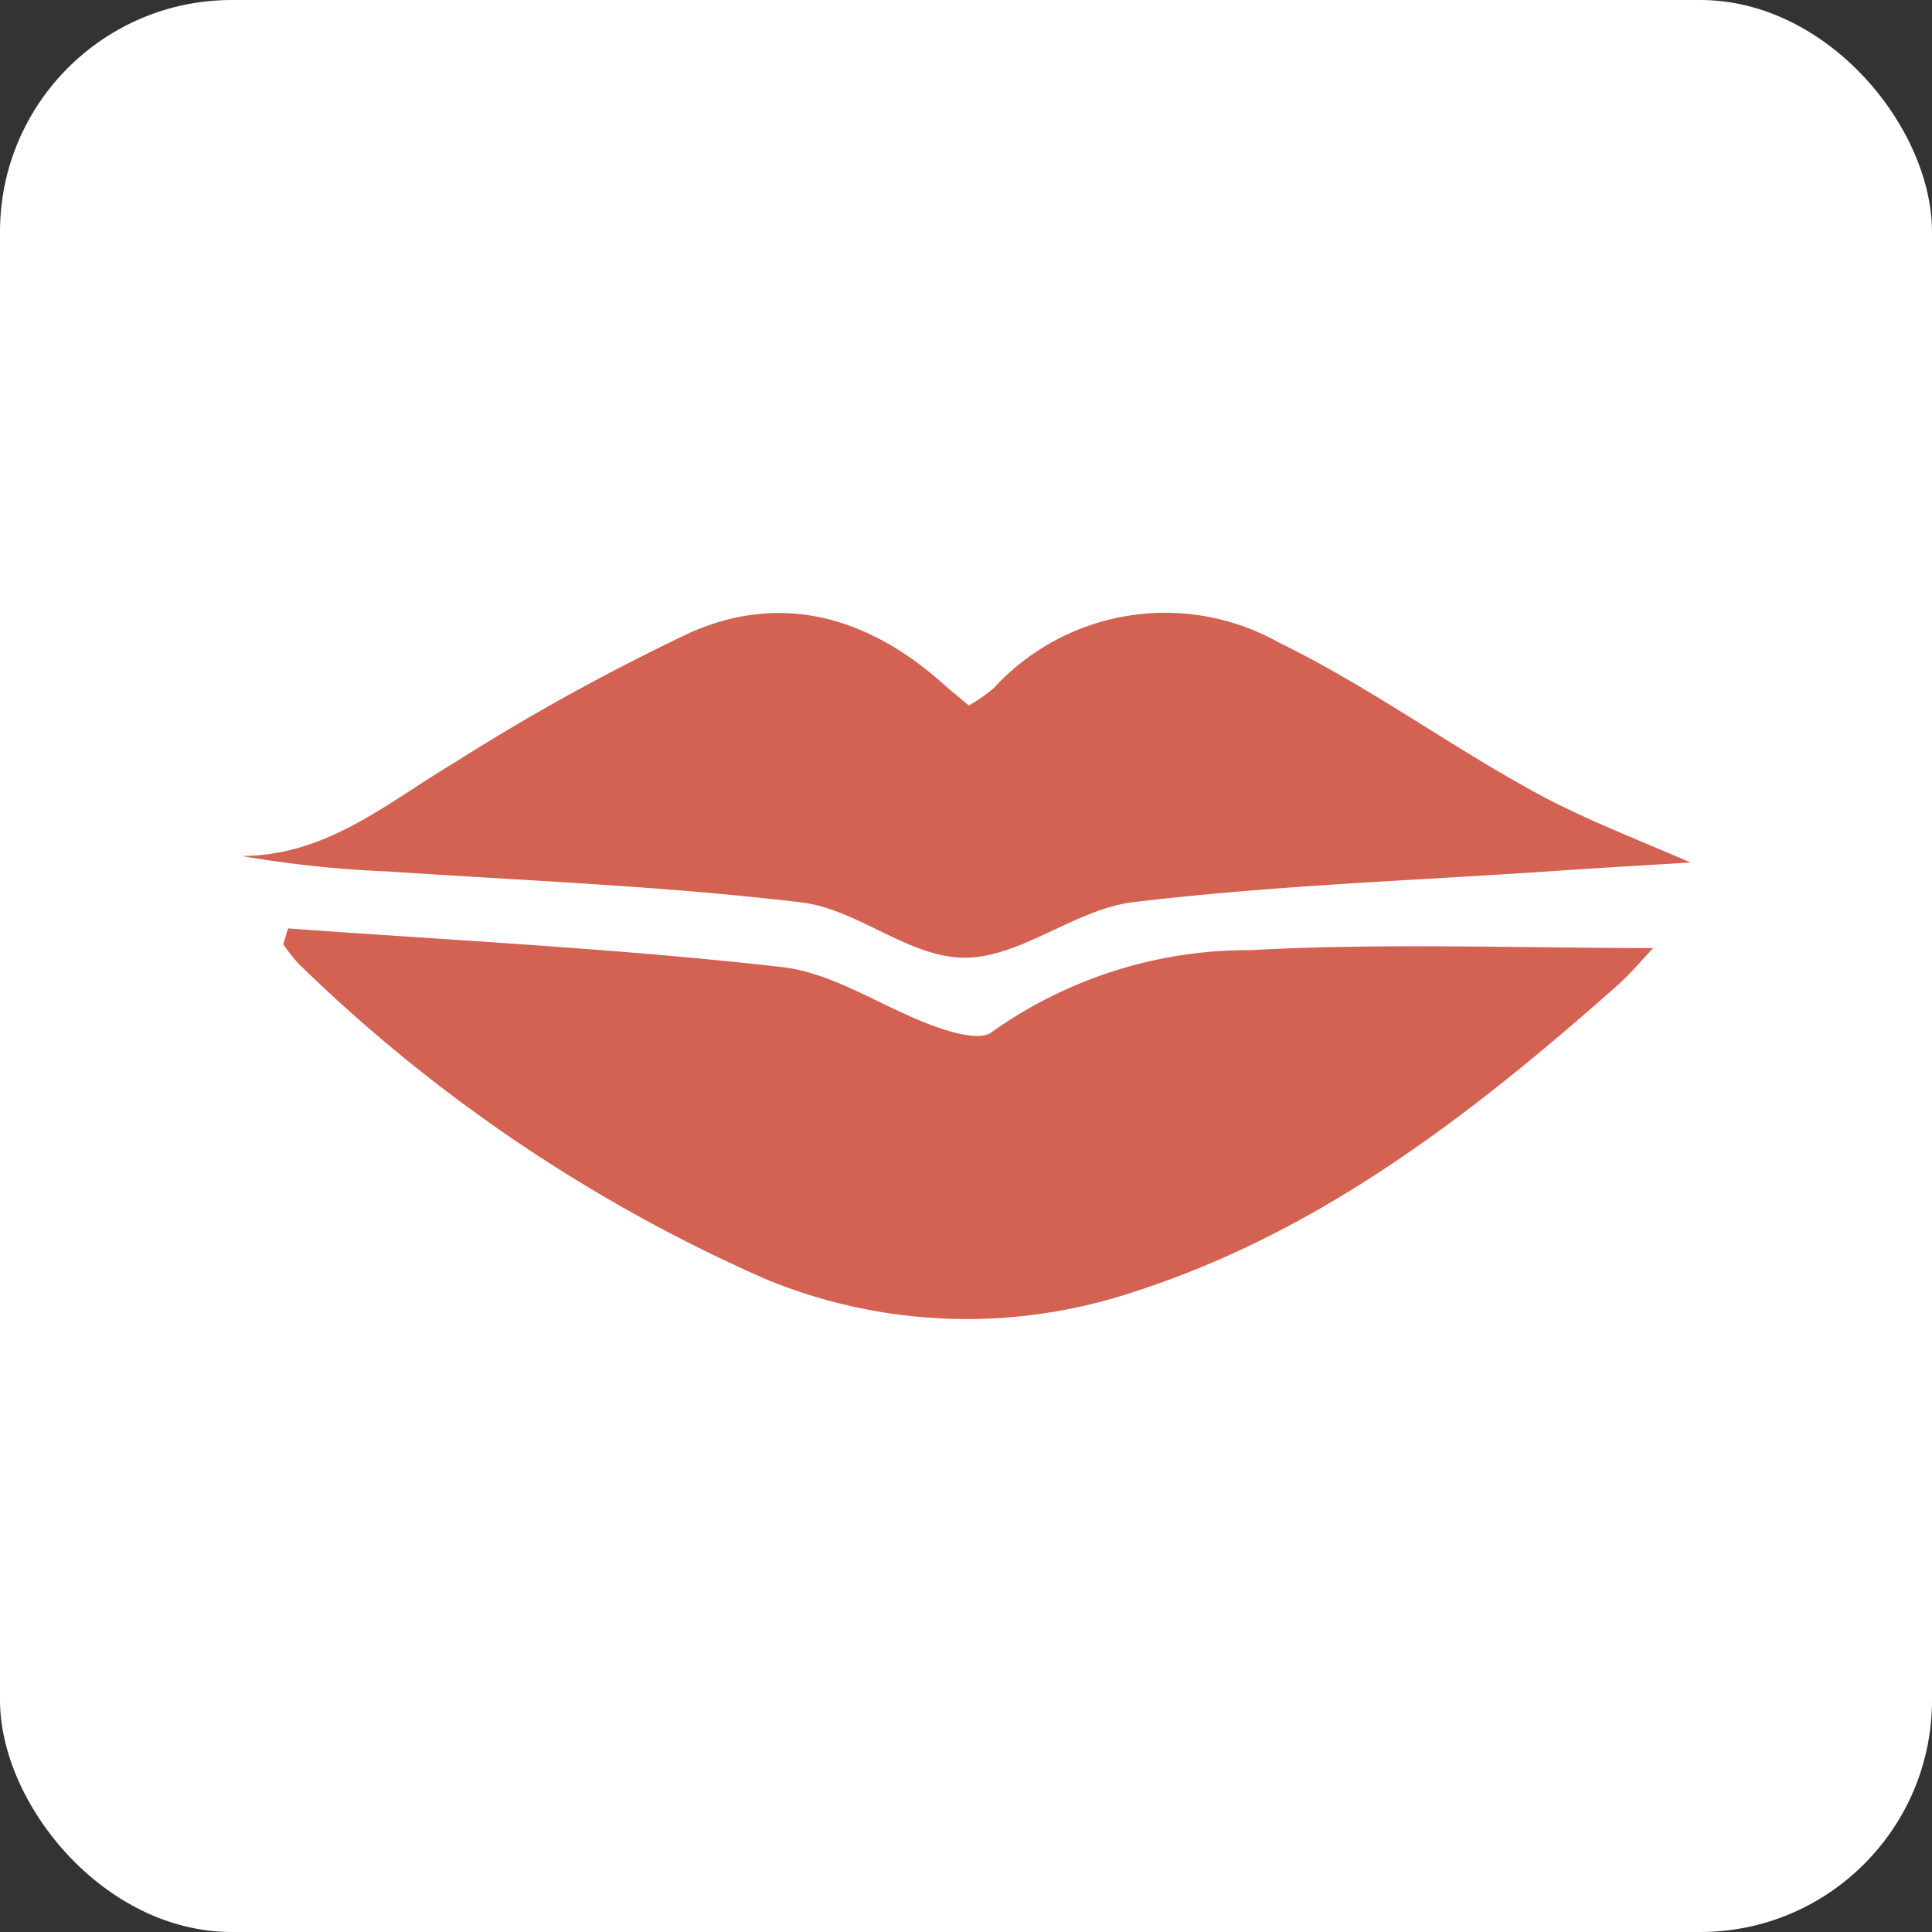 <svg xmlns="http://www.w3.org/2000/svg" viewBox="0 0 56 56"><rect x="0" y="0" width="56" height="56" fill="#333333" stroke="none"/><defs><style>.cls-1{fill:#fff;}.cls-2{fill:#d36253;}</style></defs><g id="Layer_2" data-name="Layer 2"><g id="Layer_1-2" data-name="Layer 1"><rect class="cls-1" width="56" height="56" rx="6.72"/><g id="wMXbAd"><path class="cls-2" d="M8.35,26.91c4.77.35,9.56.58,14.31,1.12,1.51.17,2.92,1.17,4.41,1.71.52.19,1.34.43,1.67.18a12.83,12.83,0,0,1,7.51-2.38c3.86-.21,7.74-.06,11.67-.06-.27.28-.64.73-1.07,1.11-4.19,3.71-8.6,7.13-14,8.86a15.26,15.26,0,0,1-10.67-.38A45.72,45.72,0,0,1,8.64,27.92a5.79,5.79,0,0,1-.43-.55Z"/><path class="cls-2" d="M49,25c-1.29.08-2.72.16-4.15.26-4,.27-8,.41-12,.89-1.67.2-3.25,1.6-4.87,1.61s-3.11-1.4-4.73-1.6c-4-.48-8-.63-12-.9A32.42,32.42,0,0,1,7,24.81c2.47,0,4.22-1.54,6.15-2.69A63.37,63.37,0,0,1,20,18.34c2.63-1.17,5.12-.47,7.27,1.42.25.23.51.43.81.69a4.75,4.75,0,0,0,.72-.5,6.74,6.74,0,0,1,8.28-1.32c2.51,1.22,4.8,2.89,7.26,4.25C45.8,23.7,47.4,24.3,49,25Z"/></g></g></g></svg>